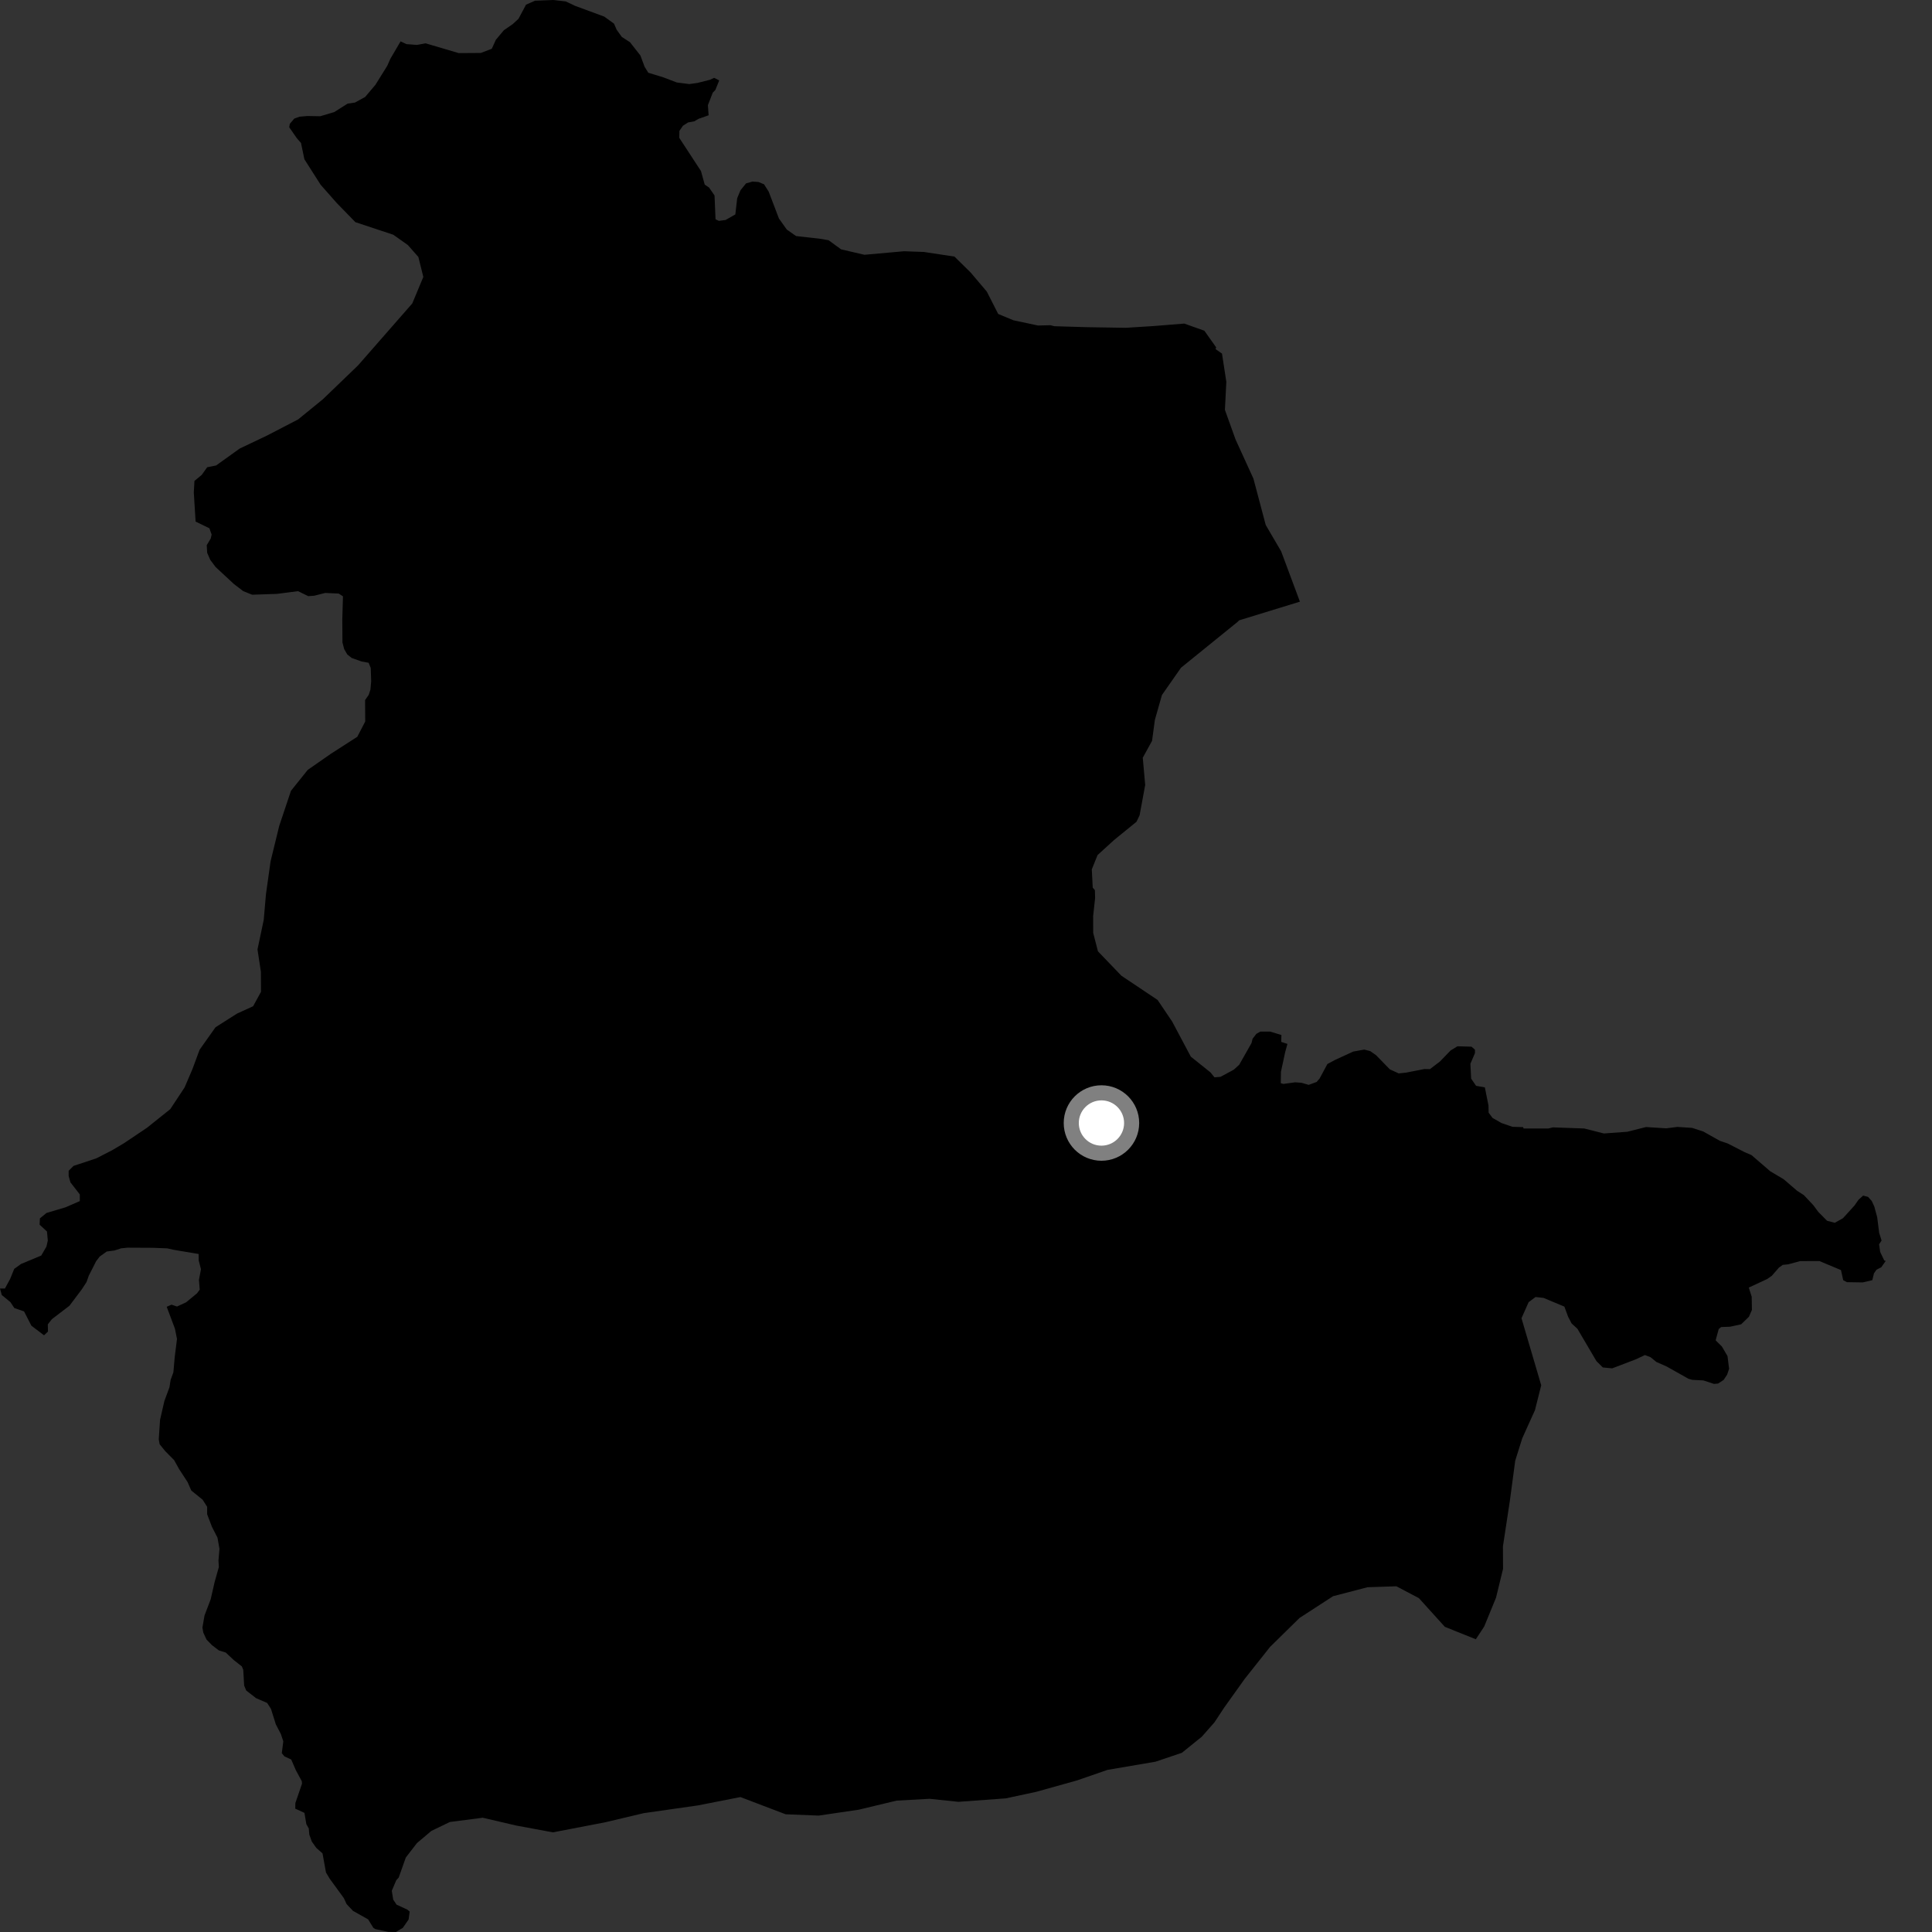 <?xml version="1.0" encoding="utf-8" ?>
<svg baseProfile="full" height="1024" version="1.1" width="1024" xmlns="http://www.w3.org/2000/svg" xmlns:ev="http://www.w3.org/2001/xml-events" xmlns:xlink="http://www.w3.org/1999/xlink"><rect width="100%" height="100%" fill="#333333" stroke="none"/><defs /><polygon fill="black" points="375.581,61.107 375.197,55.743 377.771,49.127 379.182,47.642 381.202,42.599 378.508,41.268 376.376,42.264 369.722,43.949 365.338,44.562 358.717,43.712 351.532,40.973 343.62,38.562 341.658,35.399 339.42,29.388 333.9,22.375 329.568,19.565 326.857,15.792 325.432,12.528 320.251,8.792 304.809,3.099 299.879,0.761 293.359,0.0 283.564,0.38 278.815,2.465 274.804,9.972 271.84,12.707 267.063,16.026 262.808,21.102 260.656,25.848 254.85,28.066 243.117,28.143 225.585,22.968 220.972,23.805 215.419,23.387 212.315,21.923 206.901,31.159 205.244,34.901 198.964,44.976 193.523,51.4 188.145,54.353 184.228,54.932 177.178,59.39 169.766,61.601 162.956,61.489 158.739,61.855 155.98,62.851 153.602,65.643 153.295,67.453 157.312,73.23 159.541,75.779 161.331,84.411 169.948,97.935 178.511,107.637 188.373,117.758 208.449,124.414 216.168,129.876 221.746,136.193 224.369,146.785 218.513,160.832 189.759,193.682 171.128,211.617 158.007,222.304 141.468,230.879 127.043,237.743 114.545,246.71 109.807,247.646 106.968,251.65 103.062,254.908 102.721,261.084 103.672,276.445 110.983,279.993 112.165,283.304 111.688,285.421 109.568,288.965 109.804,292.983 111.456,296.766 114.286,300.546 123.961,309.531 128.928,313.32 133.642,315.214 146.866,314.763 157.942,313.322 163.396,315.974 166.58,315.733 172.386,314.269 179.523,314.605 181.781,316.063 181.425,328.258 181.507,340.544 182.421,344.041 184.073,346.882 186.424,348.75 191.668,350.603 195.383,351.29 196.496,354.04 196.728,361.141 196.337,365.49 195.443,368.263 193.503,371.061 193.574,382.418 189.375,390.51 175.382,399.509 163.096,408.066 154.218,419.143 147.967,437.841 143.414,456.518 140.965,473.934 139.788,487.511 136.478,503.219 138.285,515.084 138.34,525.69 134.138,533.344 125.651,537.209 114.222,544.476 105.786,556.397 102.023,566.592 97.84,576.368 90.251,587.859 77.993,597.677 65.67,605.959 59.288,609.726 51.028,613.956 38.989,617.946 36.392,620.539 36.395,623.376 37.34,626.684 42.294,633.061 42.298,636.605 34.745,639.891 24.612,642.915 21.147,645.776 21,649.106 24.902,652.729 25.338,657.502 24.622,660.69 21.868,665.457 11.154,669.925 7.538,672.53 5.364,677.88 2.61,682.945 0.0,682.937 0.944,686.389 5.496,690.125 7.608,693.299 12.75,695.068 16.627,702.635 23.342,707.743 25.43,705.741 25.336,701.93 27.512,699.181 36.824,692.059 43.363,683.363 45.856,679.527 47.062,676.135 50.953,668.467 52.83,666.005 56.556,663.336 60.734,662.768 64.171,661.647 67.659,661.295 80.715,661.359 88.624,661.647 92.143,662.44 105.283,664.645 105.328,668.097 106.514,672.696 105.443,678.373 105.86,683.528 104.444,685.465 98.661,690.24 93.814,692.48 90.914,691.5 88.355,692.62 92.721,704.234 93.808,709.684 92.601,719.309 91.904,727.333 90.429,731.364 89.834,735.248 87.115,742.601 84.836,752.526 84.142,762.868 84.615,765.48 87.51,769.065 92.308,773.917 94.875,778.558 99.425,785.542 101.393,790.018 107.392,794.87 109.788,798.638 109.794,802.595 112.365,809.317 115.274,814.992 116.323,820.927 115.792,827.121 115.998,830.556 113.757,838.505 111.68,847.613 108.39,856.272 107.289,862.653 107.763,865.348 109.451,868.997 112.286,871.915 116.003,874.75 119.638,875.874 123.996,879.938 128.174,883.223 128.927,885.017 129.41,893.385 130.497,895.998 135.727,900.062 141.595,902.597 143.622,905.743 146.197,913.944 148.868,919.069 150.156,922.944 149.355,929.211 150.78,930.933 154.356,932.579 156.828,938.289 159.941,944.027 160.082,945.371 156.556,955.636 156.49,958.621 161.359,960.86 162.372,966.84 163.666,969.146 163.942,972.357 165.26,976.049 167.629,979.409 170.937,982.318 172.777,992.473 174.776,995.793 182.224,1006.01 183.71,1009.218 187.091,1012.795 195.11,1017.306 197.882,1021.784 198.895,1022.45 205.797,1023.935 209.852,1024.0 213.513,1021.786 216.559,1017.388 217.141,1013.18 215.877,1012.125 210.206,1009.519 208.409,1006.843 207.658,1002.145 210.041,996.539 211.32,995.152 215.084,984.524 221.016,976.848 228.622,970.432 238.424,965.692 255.887,963.439 273.406,967.536 293.056,971.186 320.775,965.847 341.246,960.995 369.836,956.92 392.427,952.478 416.4,961.604 433.9,962.302 455.195,959.17 475.191,954.37 492.647,953.401 507.99,955.003 533.081,953.175 549.226,949.704 570.857,943.656 586.964,938.079 612.422,933.737 626.409,929.027 636.966,920.504 643.713,912.847 648.756,905.194 659.685,889.889 673.177,872.873 688.785,857.549 706.548,846.02 724.8,841.267 740.106,840.76 752.05,847.056 765.788,862.242 782.208,868.846 786.651,862.107 792.925,846.8 796.647,831.504 796.582,819.63 800.263,795.427 803.095,774.204 806.839,762.294 813.561,747.411 816.879,734.235 806.422,698.691 810.202,690.177 813.869,687.445 818.111,687.918 829.151,692.526 831.127,697.898 832.994,701.465 836.058,704.269 846.14,721.407 849.528,724.783 854.509,725.249 866.888,720.525 871.845,718.206 874.831,719.349 877.884,721.845 883.407,724.297 894.941,730.788 896.963,731.352 902.826,731.65 908.435,733.497 910.606,733.321 913.566,731.38 915.412,728.602 916.456,725.491 915.61,718.742 912.644,713.685 909.328,710.391 910.957,704.409 912.231,703.367 917.02,703.177 922.843,701.908 926.972,697.909 928.552,694.284 928.437,687.296 926.891,682.436 936.557,677.948 939.107,676.194 942.873,671.859 944.895,670.415 947.803,670.113 954.152,668.408 964.32,668.383 975.754,673.169 976.943,678.531 978.889,679.576 987.289,679.704 992.373,678.508 993.232,674.927 994.571,672.994 997.124,671.668 999.465,668.324 998.683,668.062 996.538,663.555 995.955,659.492 997.274,657.506 995.992,653.404 994.957,645.173 993.425,639.485 992.07,636.552 990.098,634.37 987.495,633.688 985.078,635.863 982.896,638.98 976.814,645.682 972.46,648.104 968.374,647.03 963.69,642.281 961.101,638.78 956.135,633.491 952.484,631.123 945.374,625.015 938.245,620.78 928.323,612.218 924.737,610.689 915.727,606.074 911.582,604.674 902.781,599.73 896.873,597.803 889.026,597.291 883.103,598.038 872.433,597.352 862.471,599.861 850.083,600.763 839.715,598.128 823.081,597.532 820.685,598.117 807.542,598.127 807.258,597.403 801.571,597.224 795.784,595.212 791.084,592.53 789.003,589.734 788.936,585.984 787.002,576.325 782.362,575.517 779.735,571.688 779.341,563.825 781.753,558.181 781.755,556.368 779.939,554.758 772.483,554.557 768.855,556.766 763.206,562.607 757.888,566.666 754.95,566.618 745.225,568.515 741.328,568.921 736.632,566.769 729.375,559.305 726.277,557.116 723.097,556.301 717.275,557.34 707.79,561.692 703.542,563.952 699.428,571.619 697.857,573.45 693.616,575.003 689.843,573.902 686.425,573.651 680.244,574.506 678.842,574.101 678.928,568.069 681.173,557.644 682.364,553.287 679.082,552.236 679.167,548.58 673.244,546.771 668.009,546.761 665.894,547.958 663.907,550.536 663.317,552.874 656.818,564.329 653.979,566.92 646.899,570.737 643.694,571.007 641.584,568.402 631.158,560.047 621.255,541.415 613.538,529.986 594.367,517.157 581.94,504.231 579.418,494.474 579.385,485.535 580.429,476 580.314,471.784 579.17,470.468 578.676,460.776 581.733,453.2 590.454,445.246 602.373,435.548 604.017,432.103 606.972,416.044 605.69,401.609 610.609,392.668 612.114,381.539 615.848,368.377 625.956,353.91 655.928,329.628 656.772,328.786 688.983,318.895 679.032,292.207 670.86,278.248 664.334,253.658 654.861,232.917 649.23,217.234 649.98,202.385 647.684,187.416 644.283,185.037 644.58,184.096 638.33,175.287 627.692,171.505 611.138,172.837 596.689,173.74 575.87,173.408 558.771,172.897 556.795,172.373 550.162,172.53 537.174,169.764 529.064,166.409 523.039,154.561 514.457,144.43 505.883,135.996 489.688,133.545 479.155,133.161 458.169,135.036 445.803,132.161 439.166,127.326 434.707,126.562 421.937,125.109 417.02,121.679 412.845,115.804 407.439,101.604 404.975,97.687 402.03,96.469 398.84,96.234 395.403,97.214 392.452,100.891 390.727,105.066 389.744,113.642 384.588,116.59 381.039,117.07 379.252,116.225 378.719,103.616 375.824,99.414 373.517,97.826 371.524,90.649 360.031,73.063 360.091,69.394 361.957,66.662 364.685,64.906 367.922,64.326 370.301,62.96 375.581,61.107" /><circle cx="583.792" cy="595.222" fill="rgb(100%,100%,100%)" r="16" stroke="grey" stroke-width="8" /></svg>